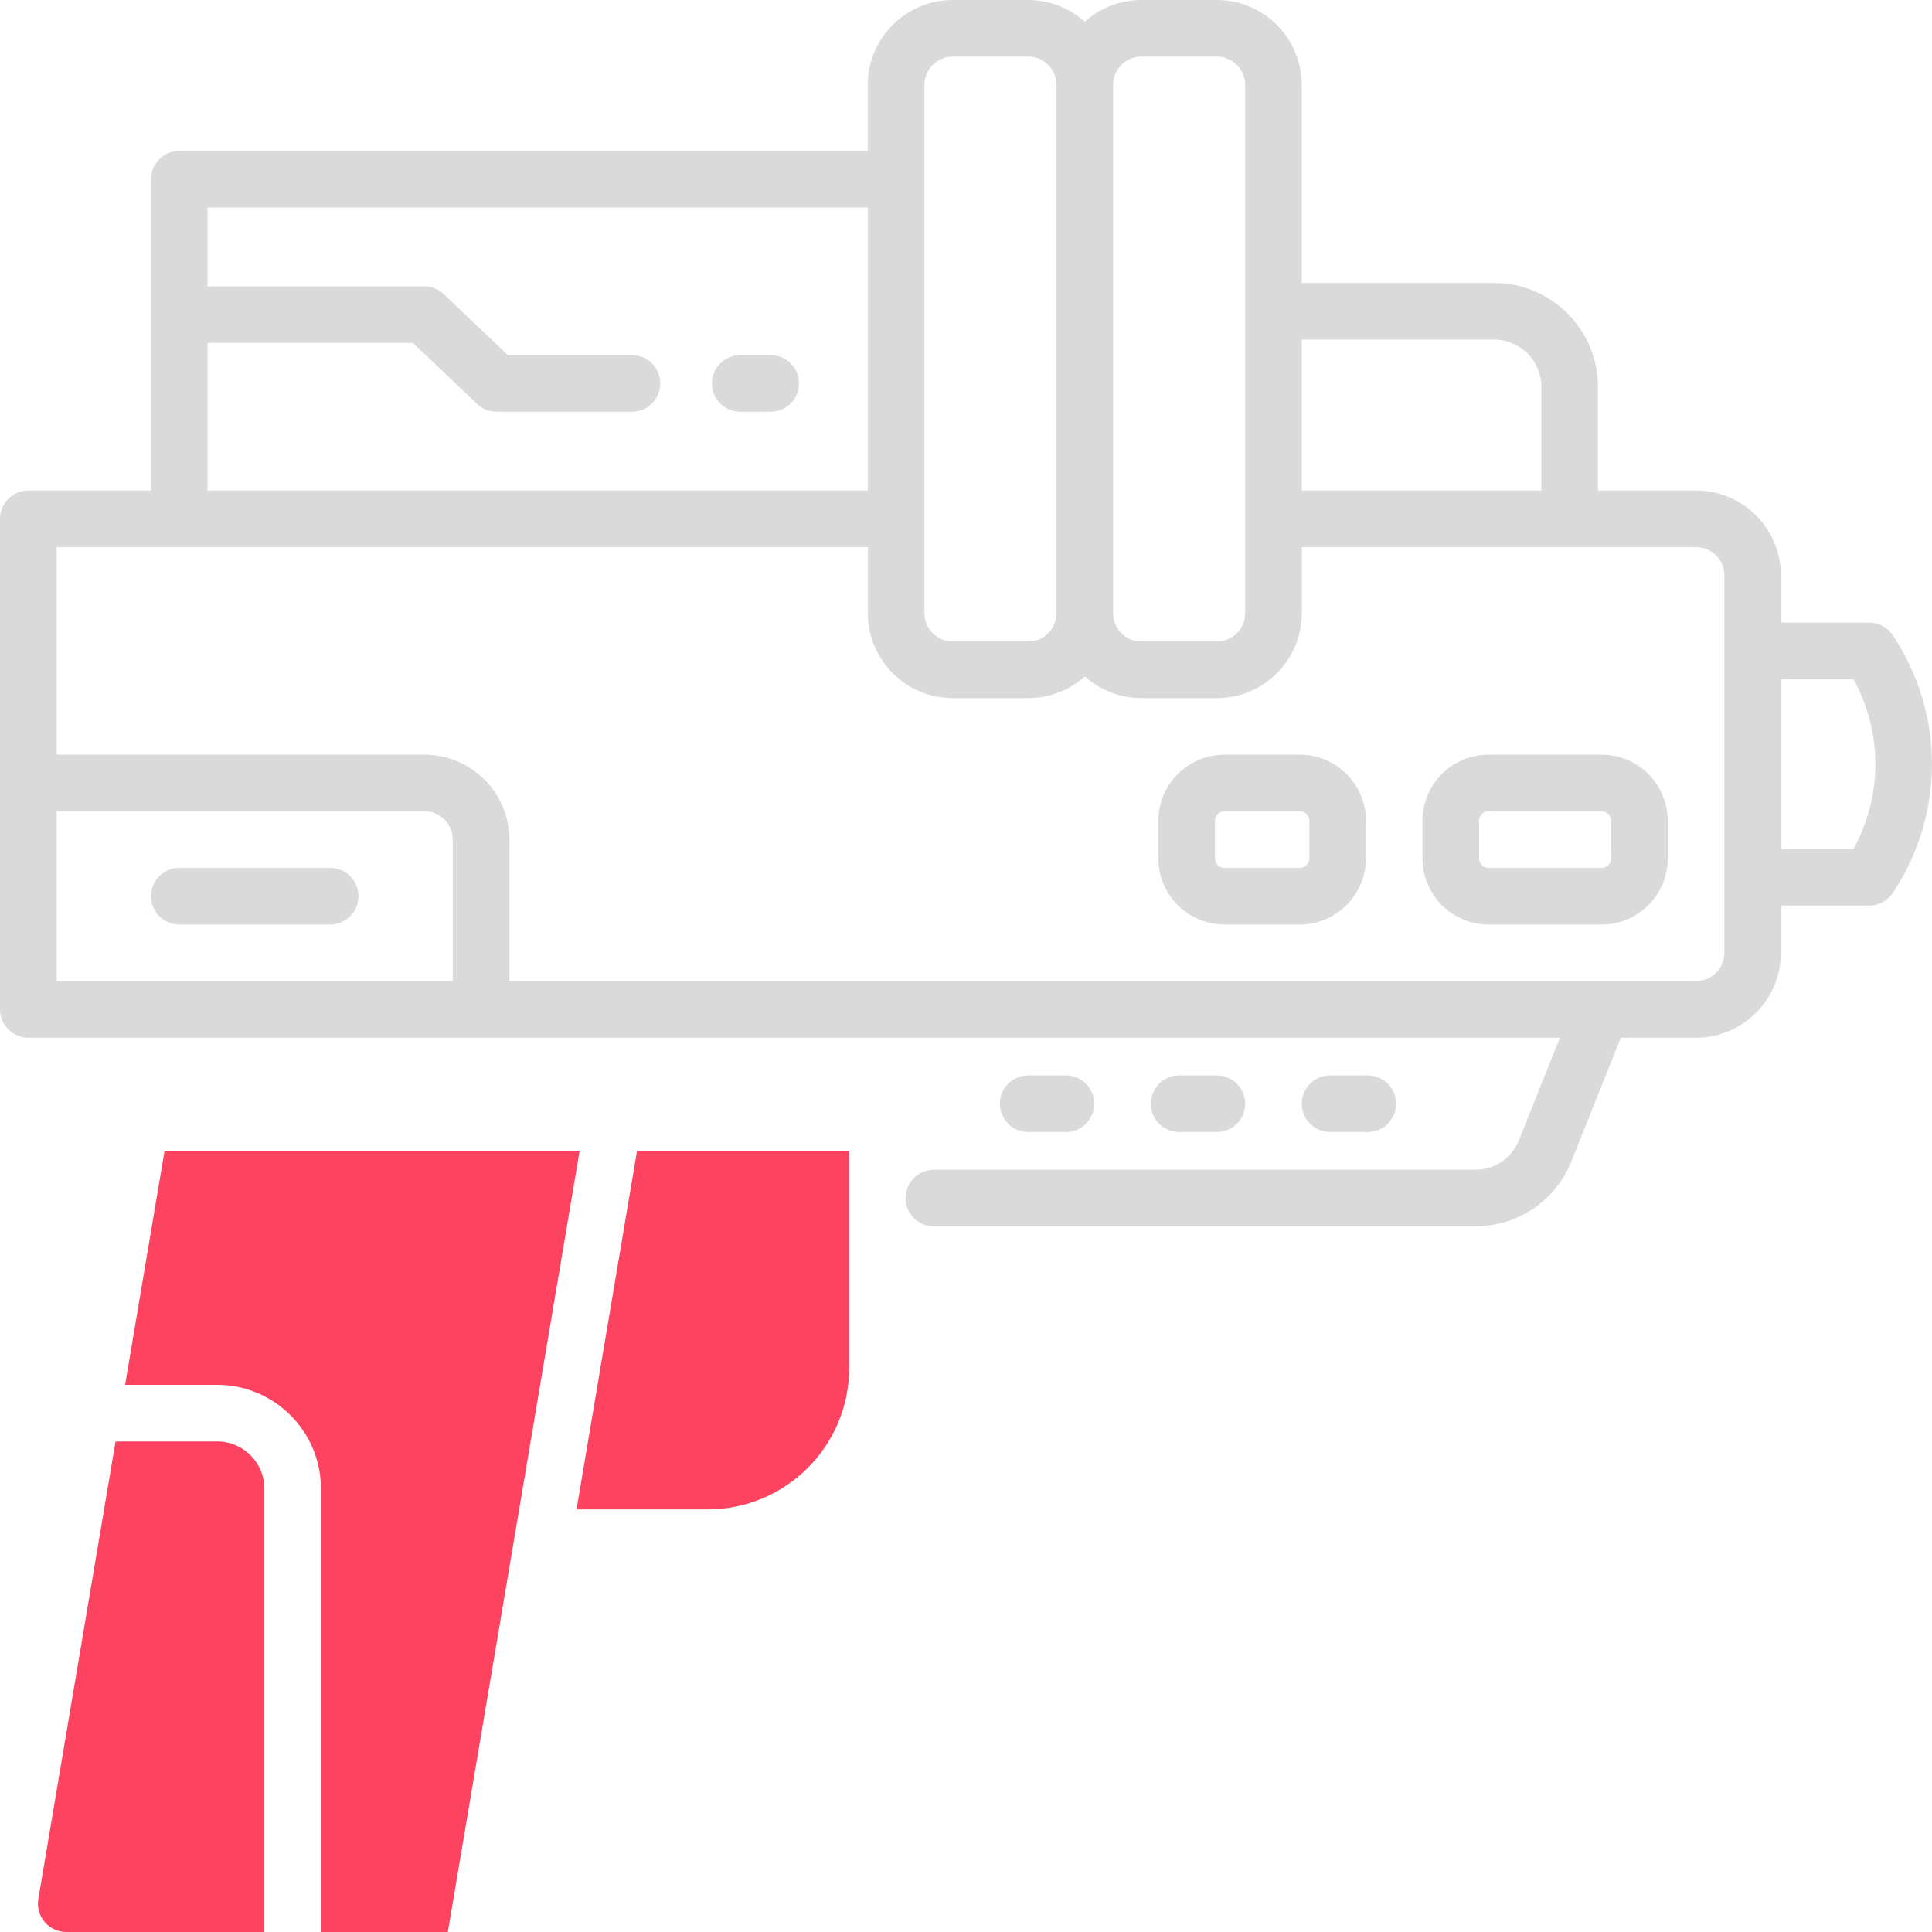 <?xml version="1.0" encoding="UTF-8"?>
<svg id="OBJECT" xmlns="http://www.w3.org/2000/svg" viewBox="0 0 512 512">
  <defs>
    <style>
      .cls-1 {
        fill: #FD4360;
      }

      .cls-2 {
        fill: #dadada;
      }
    </style>
  </defs>
  <g>
    <path class="cls-2" d="M501.62,168.34c-1.39-2.09-3.73-3.34-6.24-3.34h-23.41v-12.5c0-12.41-10.09-22.5-22.5-22.5h-26v-27.5c0-15.16-12.34-27.5-27.5-27.5h-51V22.5c0-12.41-10.09-22.5-22.5-22.5h-20c-5.76,0-11.02,2.18-15,5.75-3.98-3.57-9.24-5.75-15-5.75h-20c-12.41,0-22.5,10.09-22.5,22.5v17.5H47.5c-4.14,0-7.5,3.36-7.5,7.5v82.5H7.5C3.36,130,0,133.36,0,137.5v130C0,271.64,3.36,275,7.5,275H413.4l-10.86,27.14c-1.91,4.77-6.46,7.86-11.6,7.86H247.48c-4.14,0-7.5,3.36-7.5,7.5s3.36,7.5,7.5,7.5h143.45c11.31,0,21.33-6.79,25.53-17.29l13.08-32.71h19.92c12.41,0,22.5-10.09,22.5-22.5v-12.5h23.41c2.51,0,4.85-1.25,6.24-3.34,13.83-20.75,13.83-47.57,0-68.32Zm-105.65-78.34c6.89,0,12.5,5.61,12.5,12.5v27.5h-63.5v-40h51ZM302.48,15h20c4.14,0,7.5,3.36,7.5,7.5V162.5c0,4.14-3.36,7.5-7.5,7.5h-20c-4.14,0-7.5-3.36-7.5-7.5V22.5c0-4.14,3.36-7.5,7.5-7.5Zm-57.5,7.5c0-4.14,3.36-7.5,7.5-7.5h20c4.14,0,7.5,3.36,7.5,7.5V162.5c0,4.14-3.36,7.5-7.5,7.5h-20c-4.14,0-7.5-3.36-7.5-7.5V22.5ZM55,90.88h54.43l17,16.17c1.39,1.33,3.24,2.07,5.17,2.07h35.89c4.14,0,7.5-3.36,7.5-7.5s-3.36-7.5-7.5-7.5h-32.89l-17-16.17c-1.39-1.33-3.24-2.07-5.17-2.07H55v-20.88H229.99v75H55v-39.12ZM15,215H112.49c4.14,0,7.5,3.36,7.5,7.5v37.5H15v-45Zm441.97,37.5c0,4.14-3.36,7.5-7.5,7.5H134.99v-37.5c0-12.41-10.09-22.5-22.5-22.5H15v-55H229.99v17.5c0,12.41,10.09,22.5,22.5,22.5h20c5.76,0,11.02-2.18,15-5.75,3.98,3.57,9.24,5.75,15,5.75h20c12.41,0,22.5-10.09,22.5-22.5v-17.5h104.49c4.14,0,7.5,3.36,7.5,7.5v100Zm34.21-27.5h-19.21v-45h19.21c7.75,14.02,7.75,30.98,0,45Z"/>
    <path class="cls-2" d="M204.25,94.12h-8.09c-4.14,0-7.5,3.36-7.5,7.5s3.36,7.5,7.5,7.5h8.09c4.14,0,7.5-3.36,7.5-7.5s-3.36-7.5-7.5-7.5Z"/>
    <path class="cls-2" d="M424.47,200h-30c-9.65,0-17.5,7.85-17.5,17.5v10c0,9.65,7.85,17.5,17.5,17.5h30c9.65,0,17.5-7.85,17.5-17.5v-10c0-9.65-7.85-17.5-17.5-17.5Zm2.5,27.5c0,1.38-1.12,2.5-2.5,2.5h-30c-1.38,0-2.5-1.12-2.5-2.5v-10c0-1.38,1.12-2.5,2.5-2.5h30c1.38,0,2.5,1.12,2.5,2.5v10Z"/>
    <path class="cls-2" d="M344.48,200h-20c-9.65,0-17.5,7.85-17.5,17.5v10c0,9.65,7.85,17.5,17.5,17.5h20c9.65,0,17.5-7.85,17.5-17.5v-10c0-9.65-7.85-17.5-17.5-17.5Zm2.5,27.5c0,1.38-1.12,2.5-2.5,2.5h-20c-1.38,0-2.5-1.12-2.5-2.5v-10c0-1.38,1.12-2.5,2.5-2.5h20c1.38,0,2.5,1.12,2.5,2.5v10Z"/>
    <path class="cls-2" d="M282.48,300c4.14,0,7.5-3.36,7.5-7.5s-3.36-7.5-7.5-7.5h-10c-4.14,0-7.5,3.36-7.5,7.5s3.36,7.5,7.5,7.5h10Z"/>
    <path class="cls-2" d="M322.48,300c4.14,0,7.5-3.36,7.5-7.5s-3.36-7.5-7.5-7.5h-10c-4.14,0-7.5,3.36-7.5,7.5s3.36,7.5,7.5,7.5h10Z"/>
    <path class="cls-2" d="M362.48,300c4.14,0,7.5-3.36,7.5-7.5s-3.36-7.5-7.5-7.5h-10c-4.14,0-7.5,3.36-7.5,7.5s3.36,7.5,7.5,7.5h10Z"/>
    <path class="cls-2" d="M87.49,230H47.5c-4.14,0-7.5,3.36-7.5,7.5s3.36,7.5,7.5,7.5h40c4.14,0,7.5-3.36,7.5-7.5s-3.36-7.5-7.5-7.5Z"/>
  </g>
  <g>
    <path class="cls-1" d="M57.55,382H30.62l-20.46,121.25c-.37,2.18,.24,4.4,1.67,6.09,1.42,1.69,3.52,2.66,5.73,2.66h52.5v-117.5c0-6.89-5.61-12.5-12.5-12.5Z"/>
    <path class="cls-1" d="M168.82,305l-16.03,95h34.75c20.71,0,37.5-16.79,37.5-37.5v-57.5h-56.22Z"/>
    <path class="cls-1" d="M43.61,305l-10.46,62h24.4c15.16,0,27.5,12.34,27.5,27.5v117.5h33.63l34.93-207H43.61Z"/>
  </g>
</svg>